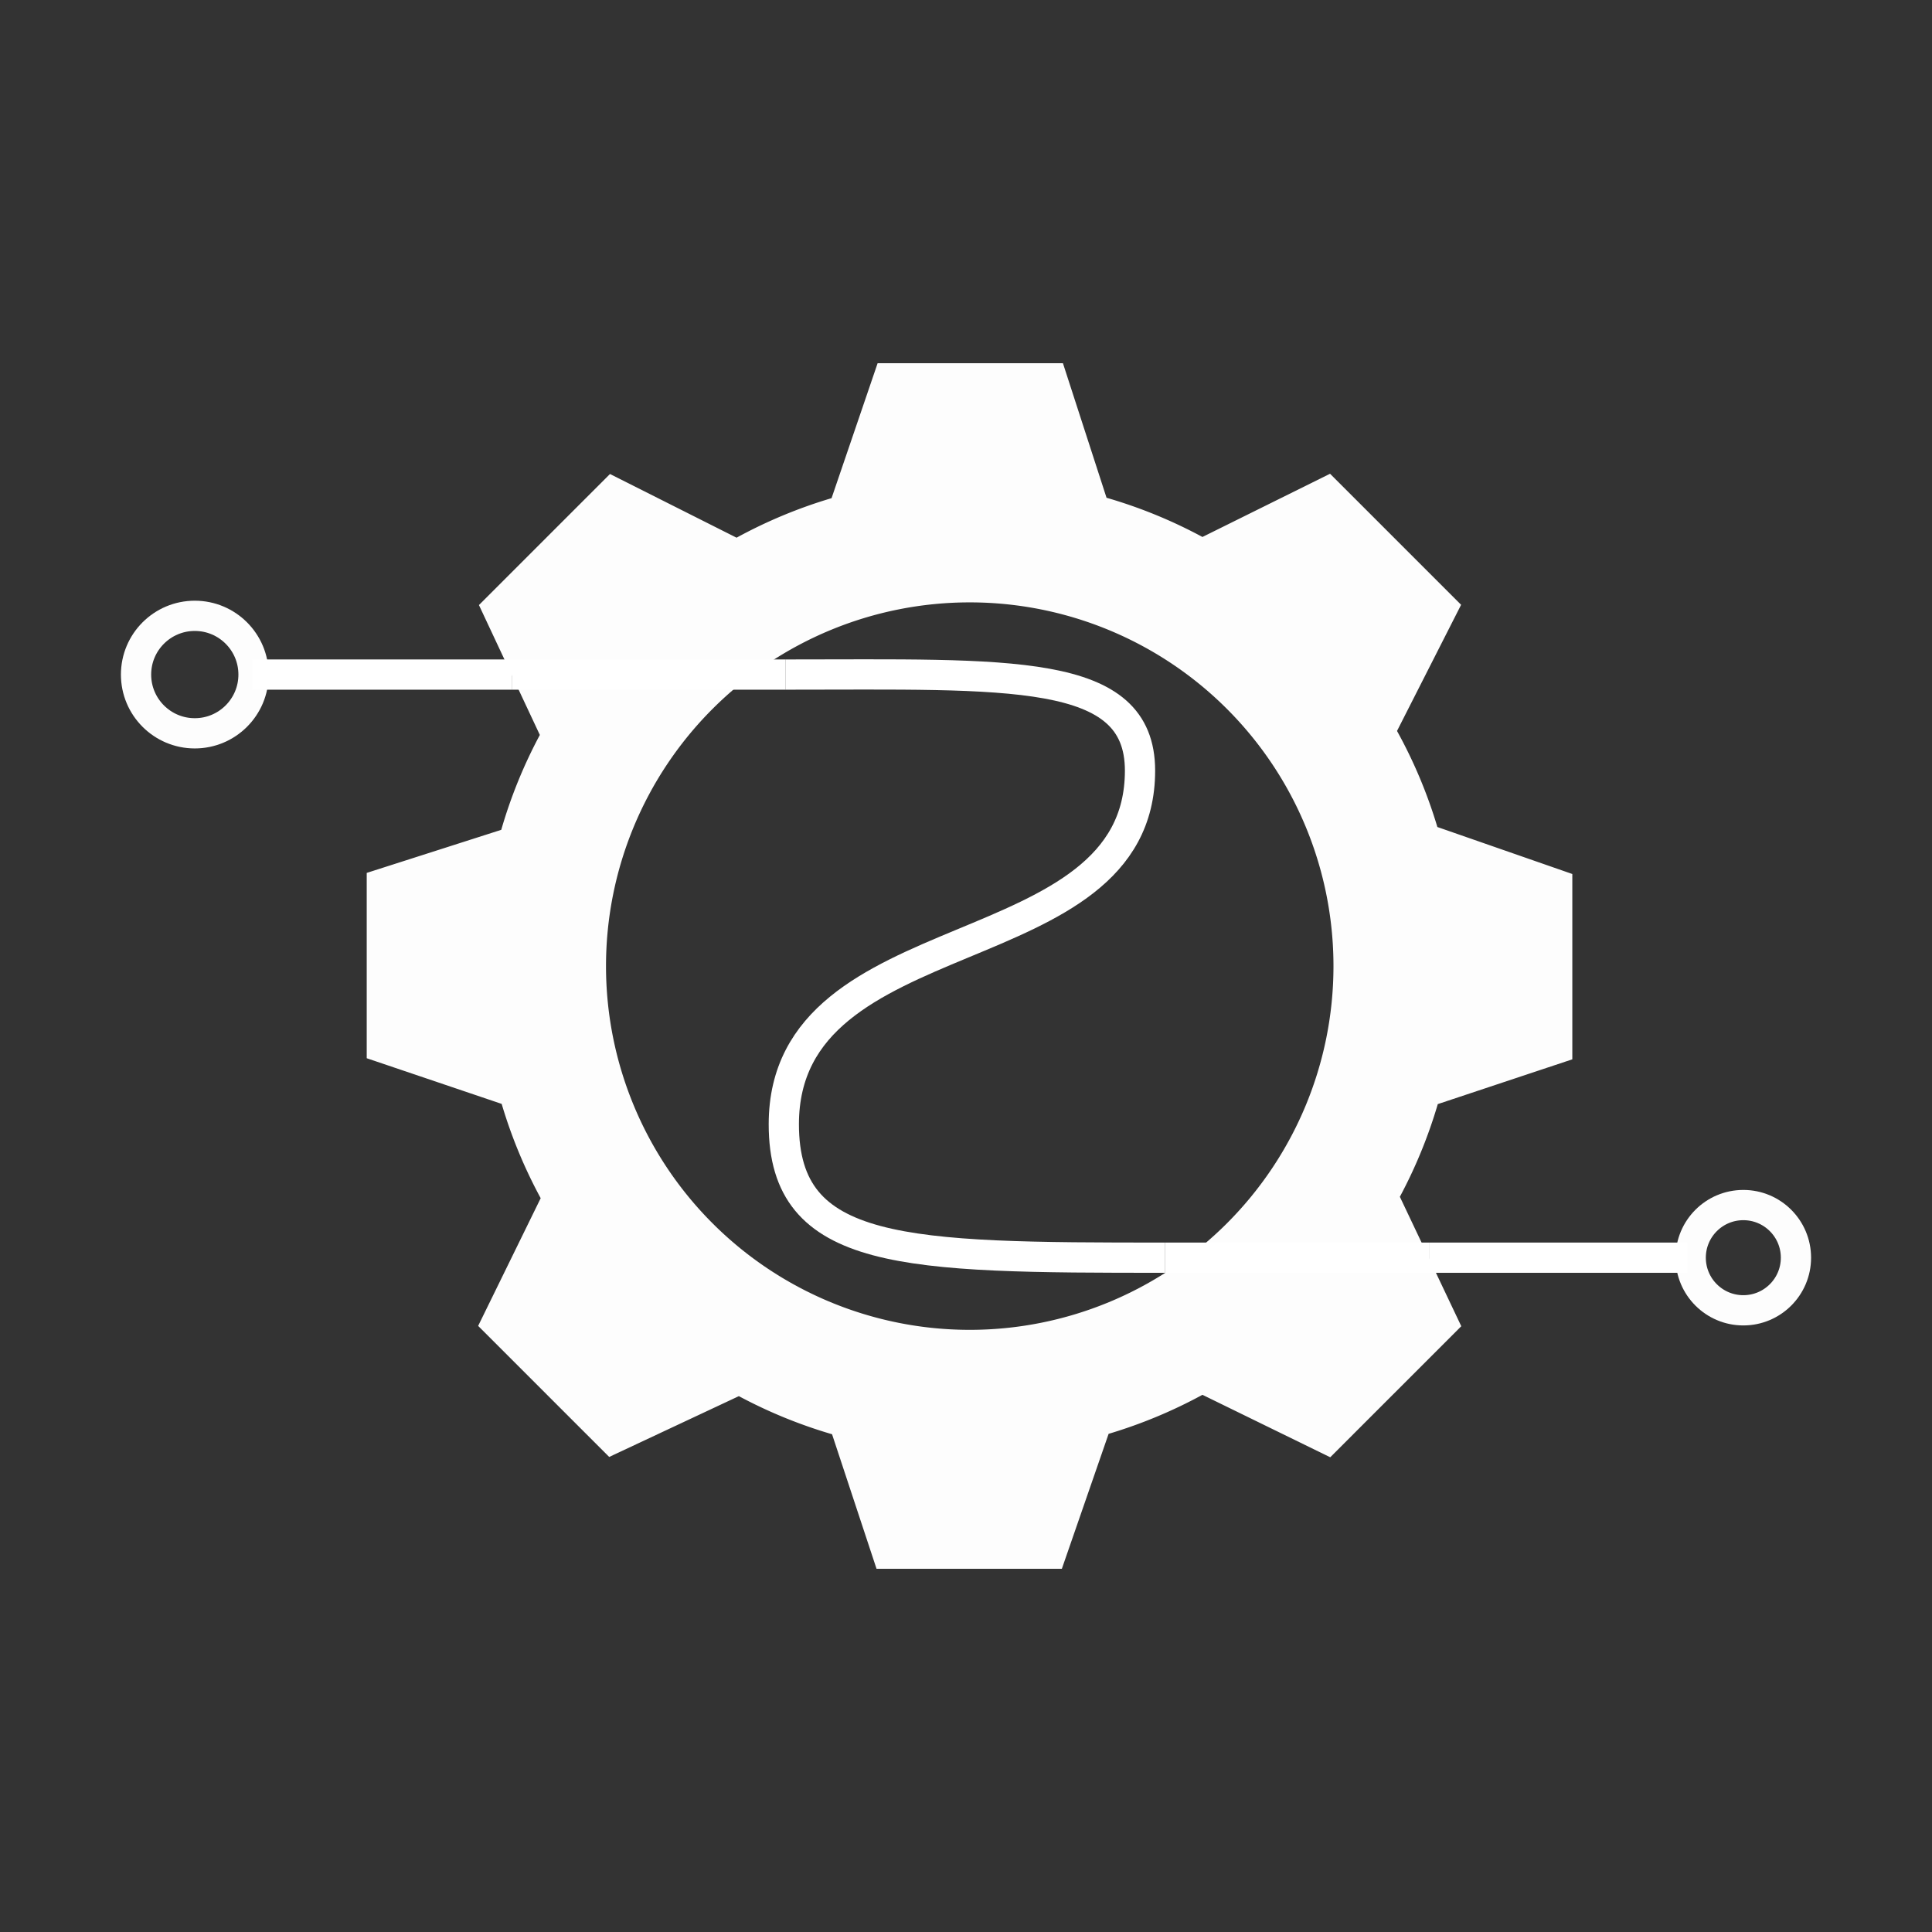<?xml version="1.0" encoding="UTF-8" standalone="no"?>
<!-- Created with Inkscape (http://www.inkscape.org/) -->

<svg
   xmlns:osb="http://www.openswatchbook.org/uri/2009/osb"
   xmlns:dc="http://purl.org/dc/elements/1.1/"
   xmlns:cc="http://creativecommons.org/ns#"
   xmlns:rdf="http://www.w3.org/1999/02/22-rdf-syntax-ns#"
   xmlns:svg="http://www.w3.org/2000/svg"
   xmlns="http://www.w3.org/2000/svg"
   xmlns:sodipodi="http://sodipodi.sourceforge.net/DTD/sodipodi-0.dtd"
   xmlns:inkscape="http://www.inkscape.org/namespaces/inkscape"
   width="1024"
   height="1024"
   viewBox="0 0 270.933 270.933"
   version="1.1"
   id="svg8"
   inkscape:version="0.92.3 (2405546, 2018-03-11)"
   sodipodi:docname="facc-concept-large-bg-dark.svg">
  <rect x="0" y="0" width="270.933" height="270.933" fill="#333333" stroke="none"/>
  <defs
     id="defs2">
    <linearGradient
       id="linearGradient3890"
       osb:paint="solid">
      <stop
         style="stop-color:#ff0505;stop-opacity:1;"
         offset="0"
         id="stop3888" />
    </linearGradient>
  </defs>
  <sodipodi:namedview
     id="base"
     pagecolor="#ffffff"
     bordercolor="#666666"
     borderopacity="1.0"
     inkscape:pageopacity="0.0"
     inkscape:pageshadow="2"
     inkscape:zoom="1"
     inkscape:cx="317.672"
     inkscape:cy="481.9494"
     inkscape:document-units="mm"
     inkscape:current-layer="layer1"
     showgrid="false"
     units="px"
     inkscape:window-width="1920"
     inkscape:window-height="1007"
     inkscape:window-x="1920"
     inkscape:window-y="0"
     inkscape:window-maximized="1"
     inkscape:pagecheckerboard="true" />
  <g
     inkscape:label="Layer 1"
     inkscape:groupmode="layer"
     id="layer1"
     transform="translate(0,-26.067)">
    <path
       style="fill:none;fill-rule:evenodd;stroke:#ffffff;stroke-width:4.241;stroke-linecap:butt;stroke-linejoin:miter;stroke-miterlimit:4;stroke-dasharray:none;stroke-opacity:1"
       d="m 71.762,120.665 38.372,0"
       id="path14753"
       inkscape:connector-curvature="0"
       sodipodi:nodetypes="cc" />
    <path
       style="fill:none;fill-rule:evenodd;stroke:#ffffff;stroke-width:4.241;stroke-linecap:butt;stroke-linejoin:miter;stroke-miterlimit:4;stroke-dasharray:none;stroke-opacity:1"
       d="m 110.134,120.665 c 31.464,0 49.736,-1.119 49.736,13.47 0,28.147 -49.952,20.082 -49.952,49.594 0,18.555 16.906,18.709 53.428,18.709"
       id="path14755"
       inkscape:connector-curvature="0"
       sodipodi:nodetypes="cccc" />
    <path
       style="fill:none;fill-rule:evenodd;stroke:#ffffff;stroke-width:4.241;stroke-linecap:butt;stroke-linejoin:miter;stroke-miterlimit:4;stroke-dasharray:none;stroke-opacity:1"
       d="M 35.382,120.665 H 71.762"
       id="path10854"
       inkscape:connector-curvature="0" />
    <path
       id="path817"
       style="opacity:0.99;fill:#ffffff;fill-opacity:1;stroke:none;stroke-width:0.61;stroke-linecap:butt;stroke-linejoin:round;stroke-miterlimit:4;stroke-dasharray:none;stroke-opacity:1"
       d="m 186.999,161.549 a 51.008,51.008 0 0 1 -51.008,51.008 51.008,51.008 0 0 1 -51.008,-51.008 51.008,51.008 0 0 1 51.008,-51.008 51.008,51.008 0 0 1 51.008,51.008 z m -63.926,-84.546 -6.459,18.924 c -4.624,1.373 -9.089,3.231 -13.323,5.543 l -17.75,-8.93 -18.377,18.377 8.541,18.216 c -2.266,4.233 -4.08,8.692 -5.412,13.305 l -18.866,6.041 v 25.989 l 18.924,6.404 c 1.357,4.587 3.191,9.019 5.472,13.223 l -8.77,17.909 18.377,18.377 18.183,-8.526 c 4.161,2.227 8.541,4.018 13.07,5.344 l 6.237,18.866 h 25.989 l 6.556,-18.924 c 4.565,-1.362 8.975,-3.196 13.159,-5.473 l 17.921,8.758 18.377,-18.377 -8.613,-18.151 c 2.214,-4.139 3.996,-8.494 5.319,-12.998 l 18.865,-6.279 v -25.989 l -18.924,-6.589 c -1.4,-4.679 -3.297,-9.195 -5.659,-13.47 l 8.987,-17.693 -18.377,-18.377 -17.897,8.866 c -4.275,-2.305 -8.784,-4.148 -13.449,-5.499 l -6.114,-18.866 z"
       inkscape:connector-curvature="0" />
    <path
       style="fill:none;fill-rule:evenodd;stroke:#ffffff;stroke-width:4.241;stroke-linecap:butt;stroke-linejoin:miter;stroke-miterlimit:4;stroke-dasharray:none;stroke-opacity:1"
       d="m 200.39,202.438 h 36.22"
       id="path14759"
       inkscape:connector-curvature="0" />
    <path
       style="fill:none;fill-rule:evenodd;stroke:#ffffff;stroke-width:4.241;stroke-linecap:butt;stroke-linejoin:miter;stroke-miterlimit:4;stroke-dasharray:none;stroke-opacity:1"
       d="m 163.346,202.438 h 37.044"
       id="path14757"
       inkscape:connector-curvature="0"
       sodipodi:nodetypes="cc" />
    <ellipse
       style="opacity:0.99;fill:none;fill-opacity:1;stroke:#ffffff;stroke-width:4.241;stroke-linecap:butt;stroke-linejoin:round;stroke-miterlimit:4;stroke-dasharray:none;stroke-opacity:1"
       id="path14761"
       cx="27.316"
       cy="120.665"
       rx="8.238"
       ry="8.238" />
    <circle
       style="opacity:0.99;fill:none;fill-opacity:1;stroke:#ffffff;stroke-width:4.241;stroke-linecap:butt;stroke-linejoin:round;stroke-miterlimit:4;stroke-dasharray:none;stroke-opacity:1"
       id="path14761-2"
       cx="244.475"
       cy="202.438"
       r="7.38" />
  </g>
</svg>
